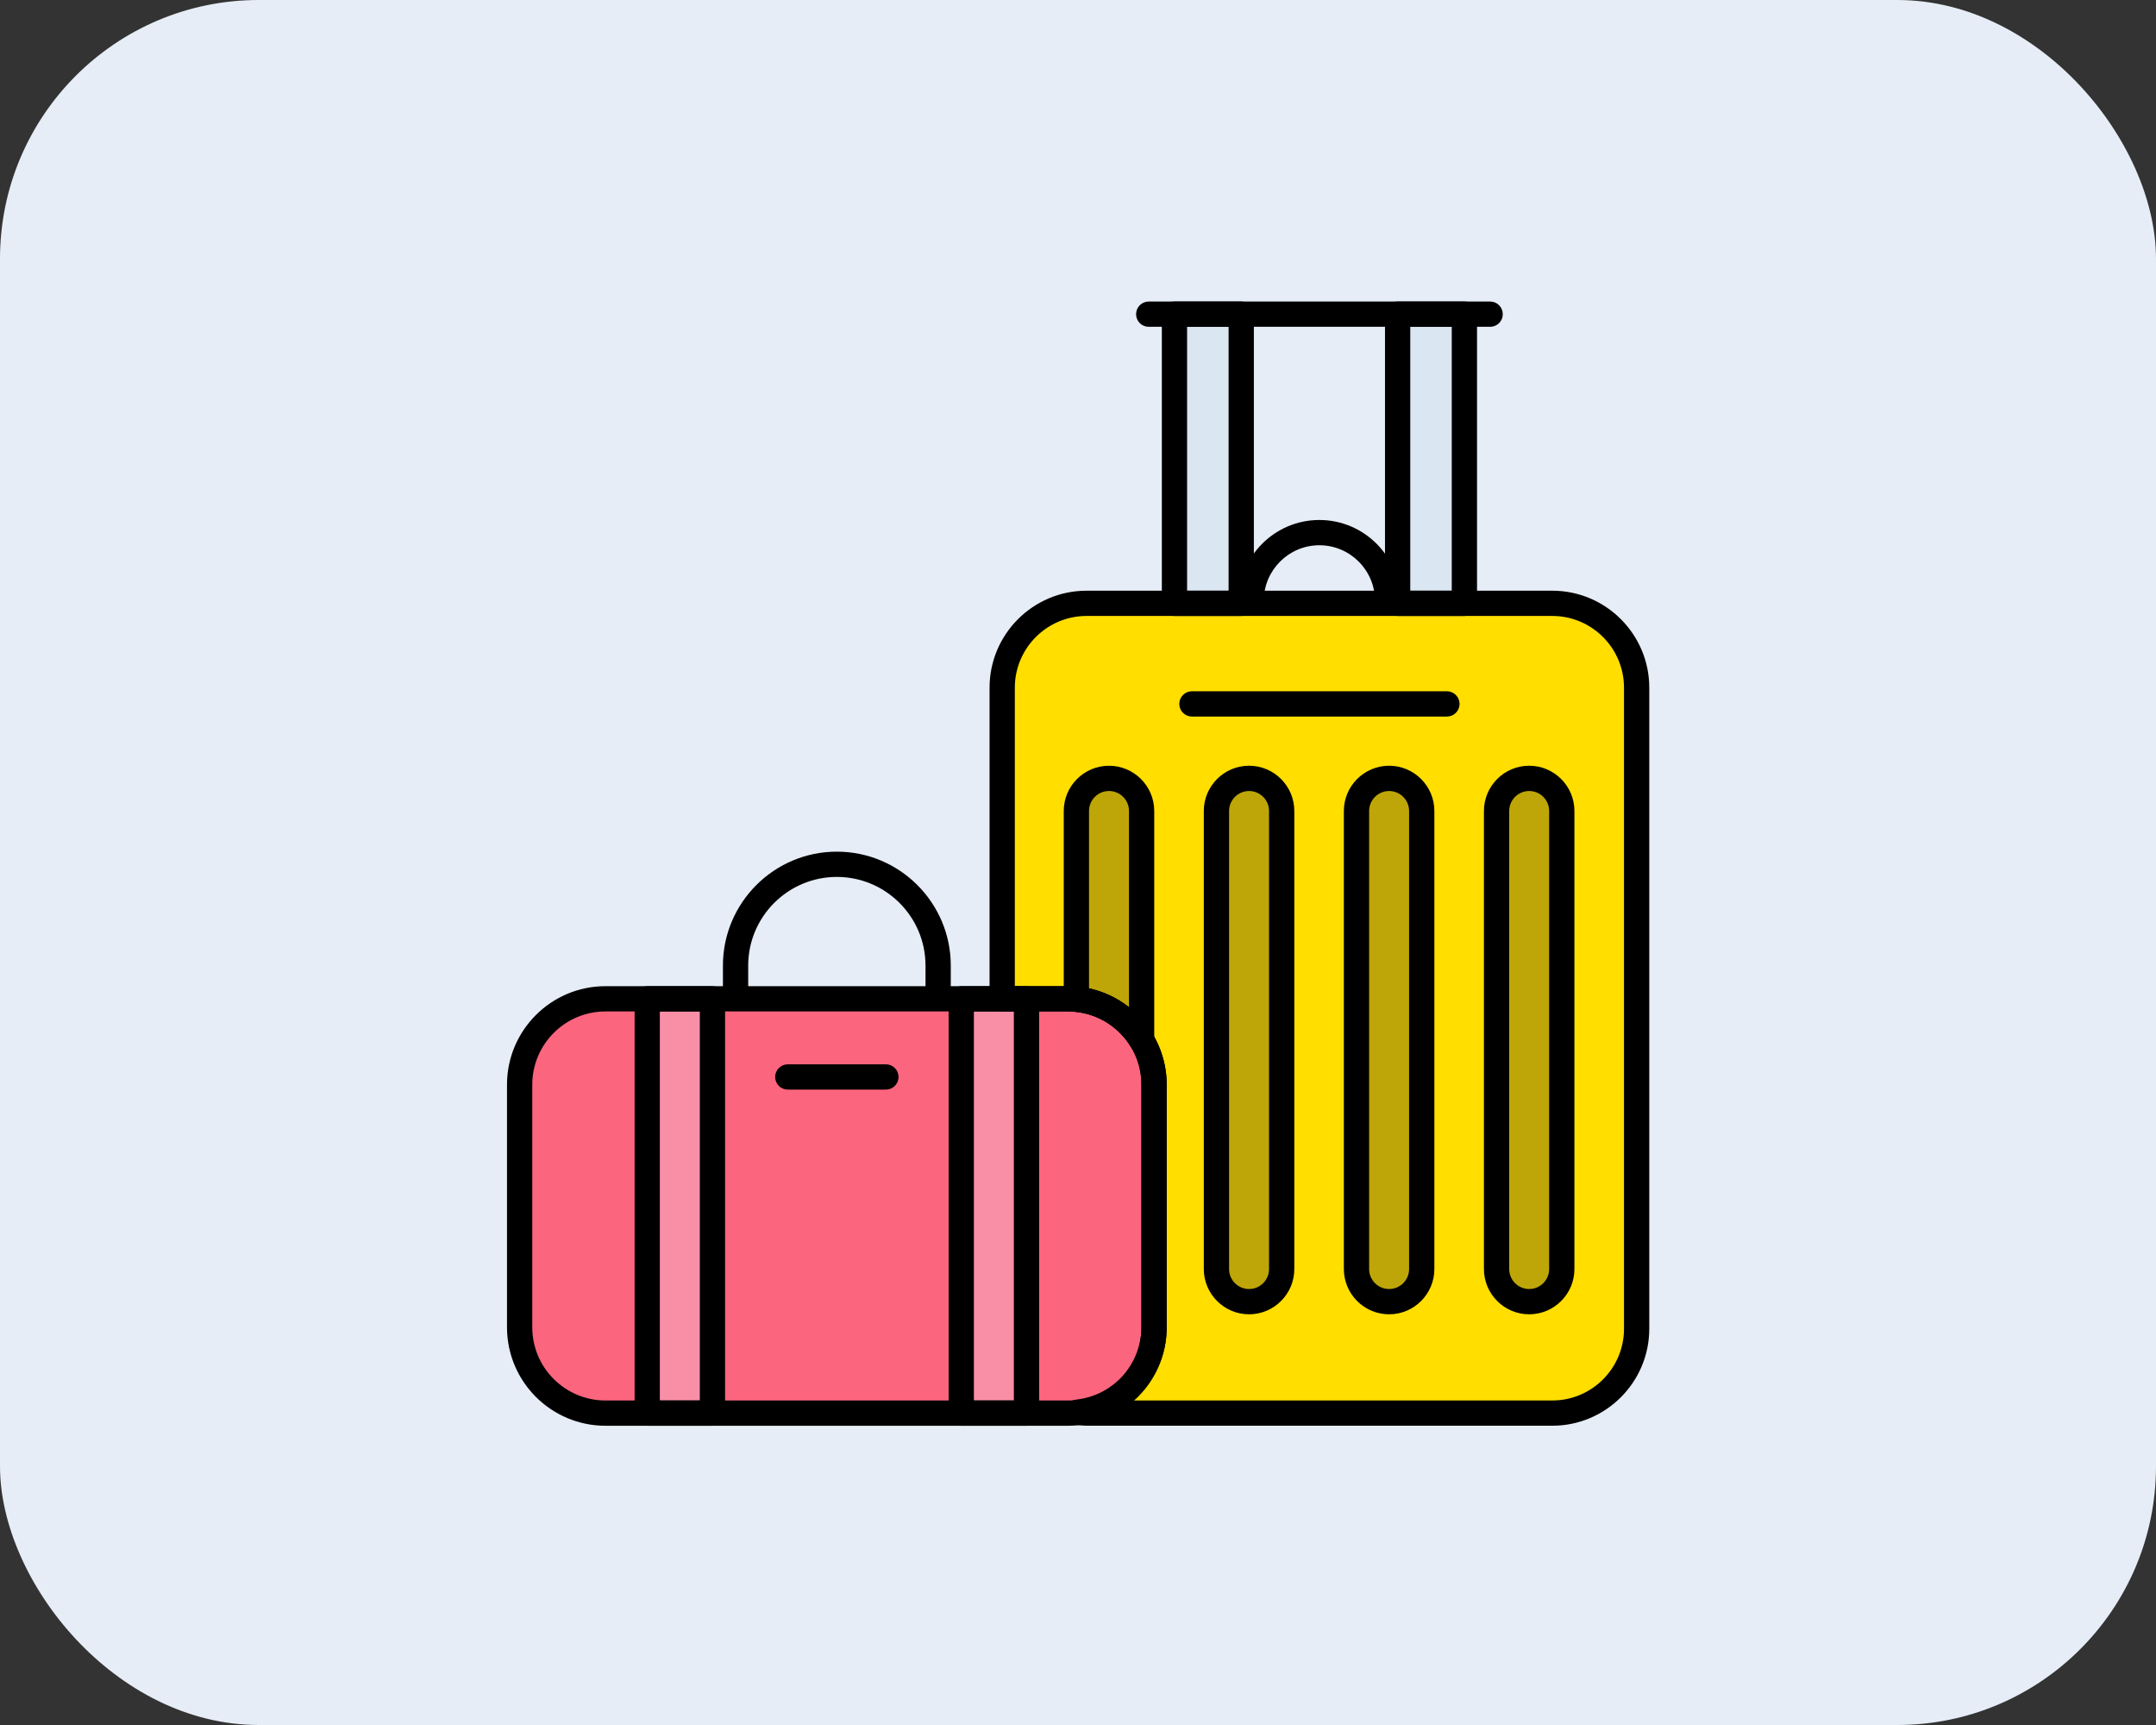 <svg width="100" height="80" viewBox="0 0 100 80" fill="none" xmlns="http://www.w3.org/2000/svg">
<rect x="0" y="0" width="100" height="80" fill="#333333" stroke="none"/>
<rect width="100" height="80" rx="12" fill="#E6EDF6"/>
<path d="M49.549 65.536H28.081C25.883 65.536 24.102 63.754 24.102 61.556V50.302C24.102 48.104 25.883 46.322 28.081 46.322H49.549C51.746 46.322 53.528 48.104 53.528 50.302V61.556C53.528 63.754 51.746 65.536 49.549 65.536Z" fill="#FC657E"/>
<path d="M71.998 27.98H50.397C48.236 27.98 46.484 29.732 46.484 31.893V46.322H49.549C51.746 46.322 53.528 48.104 53.528 50.302V61.556C53.528 63.608 51.968 65.278 49.973 65.493C50.114 65.508 50.252 65.535 50.397 65.535H71.998C74.159 65.535 75.911 63.784 75.911 61.623V31.893C75.911 29.732 74.159 27.98 71.998 27.98Z" fill="#FFDE00"/>
<path d="M54.473 14.57H57.569V27.981H54.473V14.57ZM64.823 14.57H67.92V27.981H64.823V14.57Z" fill="#DAE6F1"/>
<path d="M44.586 46.322H47.611V65.535H44.586V46.322Z" fill="#F98FA6"/>
<path d="M52.951 48.244V37.61C52.951 37.209 52.792 36.824 52.508 36.541C52.224 36.257 51.84 36.098 51.438 36.098C51.037 36.098 50.653 36.257 50.369 36.541C50.085 36.824 49.926 37.209 49.926 37.61V46.341C51.211 46.462 52.315 47.195 52.951 48.244ZM57.934 36.098C57.533 36.098 57.148 36.257 56.865 36.541C56.581 36.824 56.422 37.209 56.422 37.61V58.853C56.422 59.052 56.461 59.249 56.537 59.432C56.613 59.616 56.724 59.782 56.865 59.923C57.005 60.063 57.172 60.175 57.355 60.251C57.539 60.327 57.736 60.366 57.934 60.366C58.133 60.366 58.33 60.327 58.513 60.251C58.697 60.175 58.864 60.063 59.004 59.923C59.144 59.782 59.256 59.616 59.332 59.432C59.408 59.249 59.447 59.052 59.447 58.853V37.61C59.447 37.412 59.408 37.215 59.332 37.031C59.256 36.848 59.145 36.681 59.004 36.541C58.864 36.4 58.697 36.289 58.513 36.213C58.33 36.137 58.133 36.098 57.934 36.098ZM64.431 36.098C64.03 36.098 63.645 36.257 63.361 36.541C63.078 36.824 62.918 37.209 62.918 37.61V58.853C62.918 59.052 62.957 59.249 63.033 59.432C63.109 59.616 63.221 59.782 63.361 59.923C63.502 60.063 63.668 60.175 63.852 60.251C64.035 60.327 64.232 60.366 64.431 60.366C64.629 60.366 64.826 60.327 65.01 60.251C65.193 60.175 65.36 60.063 65.5 59.923C65.641 59.782 65.752 59.616 65.828 59.432C65.904 59.249 65.943 59.052 65.943 58.853V37.61C65.943 37.209 65.784 36.824 65.5 36.541C65.217 36.257 64.832 36.098 64.431 36.098ZM70.927 36.098C70.526 36.098 70.141 36.257 69.857 36.541C69.574 36.824 69.414 37.209 69.414 37.61V58.853C69.414 59.255 69.574 59.639 69.857 59.923C70.141 60.207 70.526 60.366 70.927 60.366C71.328 60.366 71.713 60.207 71.997 59.923C72.28 59.639 72.44 59.255 72.44 58.853V37.61C72.44 37.412 72.4 37.215 72.325 37.031C72.248 36.848 72.137 36.681 71.997 36.541C71.856 36.4 71.689 36.289 71.506 36.213C71.322 36.137 71.126 36.098 70.927 36.098Z" fill="#BEA608"/>
<path d="M30.02 46.322H33.045V65.535H30.02V46.322Z" fill="#F98FA6"/>
<path d="M69.116 15.156H53.279C53.124 15.156 52.975 15.095 52.865 14.985C52.755 14.875 52.694 14.726 52.694 14.57C52.694 14.415 52.755 14.266 52.865 14.156C52.975 14.046 53.124 13.984 53.279 13.984H69.116C69.272 13.984 69.421 14.046 69.531 14.156C69.641 14.266 69.702 14.415 69.702 14.57C69.702 14.726 69.641 14.875 69.531 14.985C69.421 15.095 69.272 15.156 69.116 15.156ZM67.112 33.231H55.283C55.128 33.231 54.979 33.169 54.869 33.059C54.759 32.95 54.698 32.8 54.698 32.645C54.698 32.49 54.759 32.341 54.869 32.231C54.979 32.121 55.128 32.059 55.283 32.059H67.112C67.267 32.059 67.416 32.121 67.526 32.231C67.636 32.341 67.698 32.49 67.698 32.645C67.698 32.8 67.636 32.95 67.526 33.059C67.416 33.169 67.267 33.231 67.112 33.231ZM43.513 46.384C43.357 46.384 43.208 46.322 43.098 46.212C42.988 46.103 42.927 45.954 42.927 45.798V44.781C42.927 42.513 41.082 40.669 38.815 40.669C36.548 40.669 34.703 42.513 34.703 44.781V45.798C34.703 45.954 34.641 46.103 34.531 46.212C34.422 46.322 34.273 46.384 34.117 46.384C33.962 46.384 33.813 46.322 33.703 46.212C33.593 46.103 33.531 45.954 33.531 45.798V44.781C33.531 41.867 35.901 39.497 38.815 39.497C41.728 39.497 44.099 41.867 44.099 44.781V45.798C44.099 45.954 44.037 46.103 43.927 46.212C43.817 46.322 43.668 46.384 43.513 46.384Z" fill="black"/>
<path d="M49.549 66.122H28.081C25.564 66.122 23.516 64.074 23.516 61.556V50.302C23.516 47.784 25.564 45.736 28.081 45.736H49.549C52.066 45.736 54.114 47.784 54.114 50.302V61.556C54.114 64.074 52.066 66.122 49.549 66.122ZM28.081 46.908C26.21 46.908 24.688 48.431 24.688 50.302V61.556C24.688 63.428 26.21 64.95 28.081 64.95H49.549C51.42 64.95 52.942 63.428 52.942 61.556V50.302C52.942 48.431 51.42 46.908 49.549 46.908H28.081Z" fill="black"/>
<path d="M41.09 50.532H36.539C36.462 50.532 36.386 50.517 36.315 50.487C36.244 50.458 36.179 50.415 36.125 50.36C36.07 50.306 36.027 50.241 35.998 50.17C35.968 50.099 35.953 50.023 35.953 49.946C35.953 49.869 35.968 49.793 35.998 49.722C36.027 49.651 36.07 49.586 36.125 49.532C36.179 49.477 36.244 49.434 36.315 49.404C36.386 49.375 36.462 49.36 36.539 49.36H41.09C41.167 49.36 41.243 49.375 41.315 49.404C41.386 49.434 41.45 49.477 41.505 49.532C41.559 49.586 41.602 49.651 41.632 49.722C41.661 49.793 41.676 49.869 41.676 49.946C41.676 50.023 41.661 50.099 41.632 50.17C41.602 50.241 41.559 50.306 41.505 50.36C41.45 50.415 41.386 50.458 41.315 50.487C41.243 50.517 41.167 50.532 41.09 50.532ZM71.998 66.121H50.397C50.256 66.121 50.131 66.105 50.022 66.09C49.984 66.085 49.947 66.079 49.909 66.075C49.765 66.06 49.633 65.992 49.536 65.884C49.44 65.776 49.386 65.637 49.386 65.493C49.386 65.348 49.44 65.209 49.537 65.101C49.633 64.994 49.766 64.926 49.91 64.91C51.638 64.725 52.942 63.282 52.942 61.556V50.302C52.942 48.43 51.42 46.908 49.548 46.908H46.484C46.329 46.908 46.18 46.846 46.07 46.736C45.96 46.627 45.898 46.478 45.898 46.322V31.893C45.898 29.413 47.916 27.395 50.397 27.395H71.998C74.479 27.395 76.497 29.413 76.497 31.893V61.623C76.497 64.103 74.479 66.121 71.998 66.121ZM52.589 64.95H71.998C73.833 64.95 75.325 63.457 75.325 61.623V31.893C75.325 30.059 73.833 28.566 71.998 28.566H50.397C48.562 28.566 47.07 30.059 47.07 31.893V45.736H49.548C52.066 45.736 54.114 47.784 54.114 50.302V61.556C54.115 62.197 53.979 62.832 53.716 63.417C53.453 64.002 53.069 64.525 52.589 64.95Z" fill="black"/>
<path d="M64.36 28.452C64.205 28.452 64.056 28.39 63.946 28.28C63.836 28.17 63.774 28.021 63.774 27.866C63.774 26.444 62.617 25.287 61.196 25.287C59.774 25.287 58.617 26.444 58.617 27.866C58.617 28.021 58.556 28.17 58.446 28.28C58.336 28.39 58.187 28.452 58.031 28.452C57.876 28.452 57.727 28.39 57.617 28.28C57.507 28.17 57.445 28.021 57.445 27.866C57.445 25.798 59.128 24.115 61.196 24.115C63.264 24.115 64.946 25.798 64.946 27.866C64.946 28.021 64.885 28.17 64.775 28.28C64.665 28.39 64.516 28.452 64.36 28.452Z" fill="black"/>
<path d="M57.571 28.567H54.474C54.319 28.567 54.17 28.506 54.06 28.396C53.95 28.286 53.889 28.137 53.889 27.981V14.57C53.889 14.415 53.95 14.266 54.06 14.156C54.17 14.046 54.319 13.984 54.474 13.984H57.571C57.727 13.984 57.876 14.046 57.986 14.156C58.096 14.266 58.157 14.415 58.157 14.57V27.981C58.157 28.137 58.096 28.286 57.986 28.396C57.876 28.506 57.727 28.567 57.571 28.567ZM55.06 27.395H56.985V15.156H55.06V27.395ZM67.922 28.567H64.825C64.67 28.567 64.521 28.506 64.411 28.396C64.301 28.286 64.239 28.137 64.239 27.981V14.57C64.239 14.415 64.301 14.266 64.411 14.156C64.521 14.046 64.67 13.984 64.825 13.984H67.922C68.077 13.984 68.226 14.046 68.336 14.156C68.446 14.266 68.508 14.415 68.508 14.57V27.981C68.508 28.137 68.446 28.286 68.336 28.396C68.226 28.506 68.077 28.567 67.922 28.567ZM65.411 27.395H67.336V15.156H65.411V27.395ZM47.611 66.122H44.586C44.43 66.122 44.281 66.061 44.171 65.951C44.061 65.841 43.999 65.692 43.999 65.536V46.323C43.999 46.168 44.061 46.019 44.171 45.909C44.281 45.799 44.43 45.737 44.586 45.737H47.611C47.766 45.737 47.915 45.799 48.025 45.909C48.135 46.019 48.197 46.168 48.197 46.323V65.536C48.197 65.613 48.182 65.689 48.152 65.761C48.123 65.832 48.08 65.896 48.025 65.951C47.971 66.005 47.906 66.048 47.835 66.078C47.764 66.107 47.688 66.122 47.611 66.122ZM45.171 64.95H47.025V46.909H45.171V64.95ZM52.95 48.831C52.85 48.831 52.751 48.805 52.663 48.755C52.575 48.706 52.502 48.635 52.45 48.548C51.894 47.632 50.929 47.025 49.87 46.925C49.725 46.912 49.59 46.844 49.492 46.737C49.393 46.629 49.339 46.488 49.339 46.342V37.611C49.339 36.454 50.28 35.513 51.437 35.513C52.594 35.513 53.536 36.454 53.536 37.611V48.245C53.536 48.4 53.474 48.549 53.365 48.659C53.255 48.769 53.106 48.831 52.95 48.831ZM50.511 45.841C51.187 45.989 51.821 46.288 52.365 46.715V37.611C52.365 37.1 51.949 36.684 51.438 36.684C50.926 36.684 50.511 37.1 50.511 37.611V45.841ZM57.934 60.953C56.777 60.953 55.835 60.011 55.835 58.854V37.611C55.835 36.454 56.777 35.512 57.934 35.512C59.091 35.512 60.033 36.454 60.033 37.611V58.854C60.033 60.011 59.091 60.953 57.934 60.953ZM57.934 36.684C57.688 36.685 57.453 36.782 57.279 36.956C57.105 37.13 57.007 37.365 57.007 37.611V58.855C57.007 59.365 57.423 59.781 57.934 59.781C58.445 59.781 58.861 59.365 58.861 58.855V37.611C58.861 37.365 58.763 37.13 58.589 36.956C58.415 36.782 58.18 36.685 57.934 36.684ZM64.43 60.953C63.273 60.953 62.331 60.011 62.331 58.854V37.611C62.331 36.454 63.273 35.512 64.43 35.512C65.587 35.512 66.529 36.454 66.529 37.611V58.854C66.529 60.011 65.587 60.953 64.43 60.953ZM64.43 36.684C64.184 36.684 63.949 36.782 63.775 36.956C63.601 37.13 63.504 37.365 63.503 37.611V58.855C63.503 59.365 63.919 59.781 64.43 59.781C64.941 59.781 65.357 59.365 65.357 58.855V37.611C65.357 37.365 65.259 37.13 65.085 36.956C64.911 36.782 64.676 36.685 64.43 36.684ZM70.926 60.953C69.769 60.953 68.828 60.011 68.828 58.854V37.611C68.828 36.454 69.769 35.512 70.926 35.512C72.084 35.512 73.025 36.454 73.025 37.611V58.854C73.025 60.011 72.084 60.953 70.926 60.953ZM70.926 36.684C70.681 36.684 70.445 36.782 70.271 36.956C70.098 37.13 70 37.365 70 37.611V58.855C70 59.365 70.415 59.781 70.926 59.781C71.438 59.781 71.853 59.365 71.853 58.855V37.611C71.853 37.365 71.755 37.13 71.582 36.956C71.408 36.782 71.172 36.684 70.926 36.684ZM33.045 66.122H30.02C29.864 66.122 29.715 66.061 29.605 65.951C29.495 65.841 29.434 65.692 29.434 65.536V46.323C29.434 46.168 29.495 46.019 29.605 45.909C29.715 45.799 29.864 45.737 30.02 45.737H33.045C33.2 45.737 33.349 45.799 33.459 45.909C33.569 46.019 33.631 46.168 33.631 46.323V65.536C33.631 65.692 33.569 65.841 33.459 65.951C33.349 66.061 33.2 66.122 33.045 66.122ZM30.605 64.95H32.459V46.909H30.605V64.95Z" fill="black"/>
</svg>
